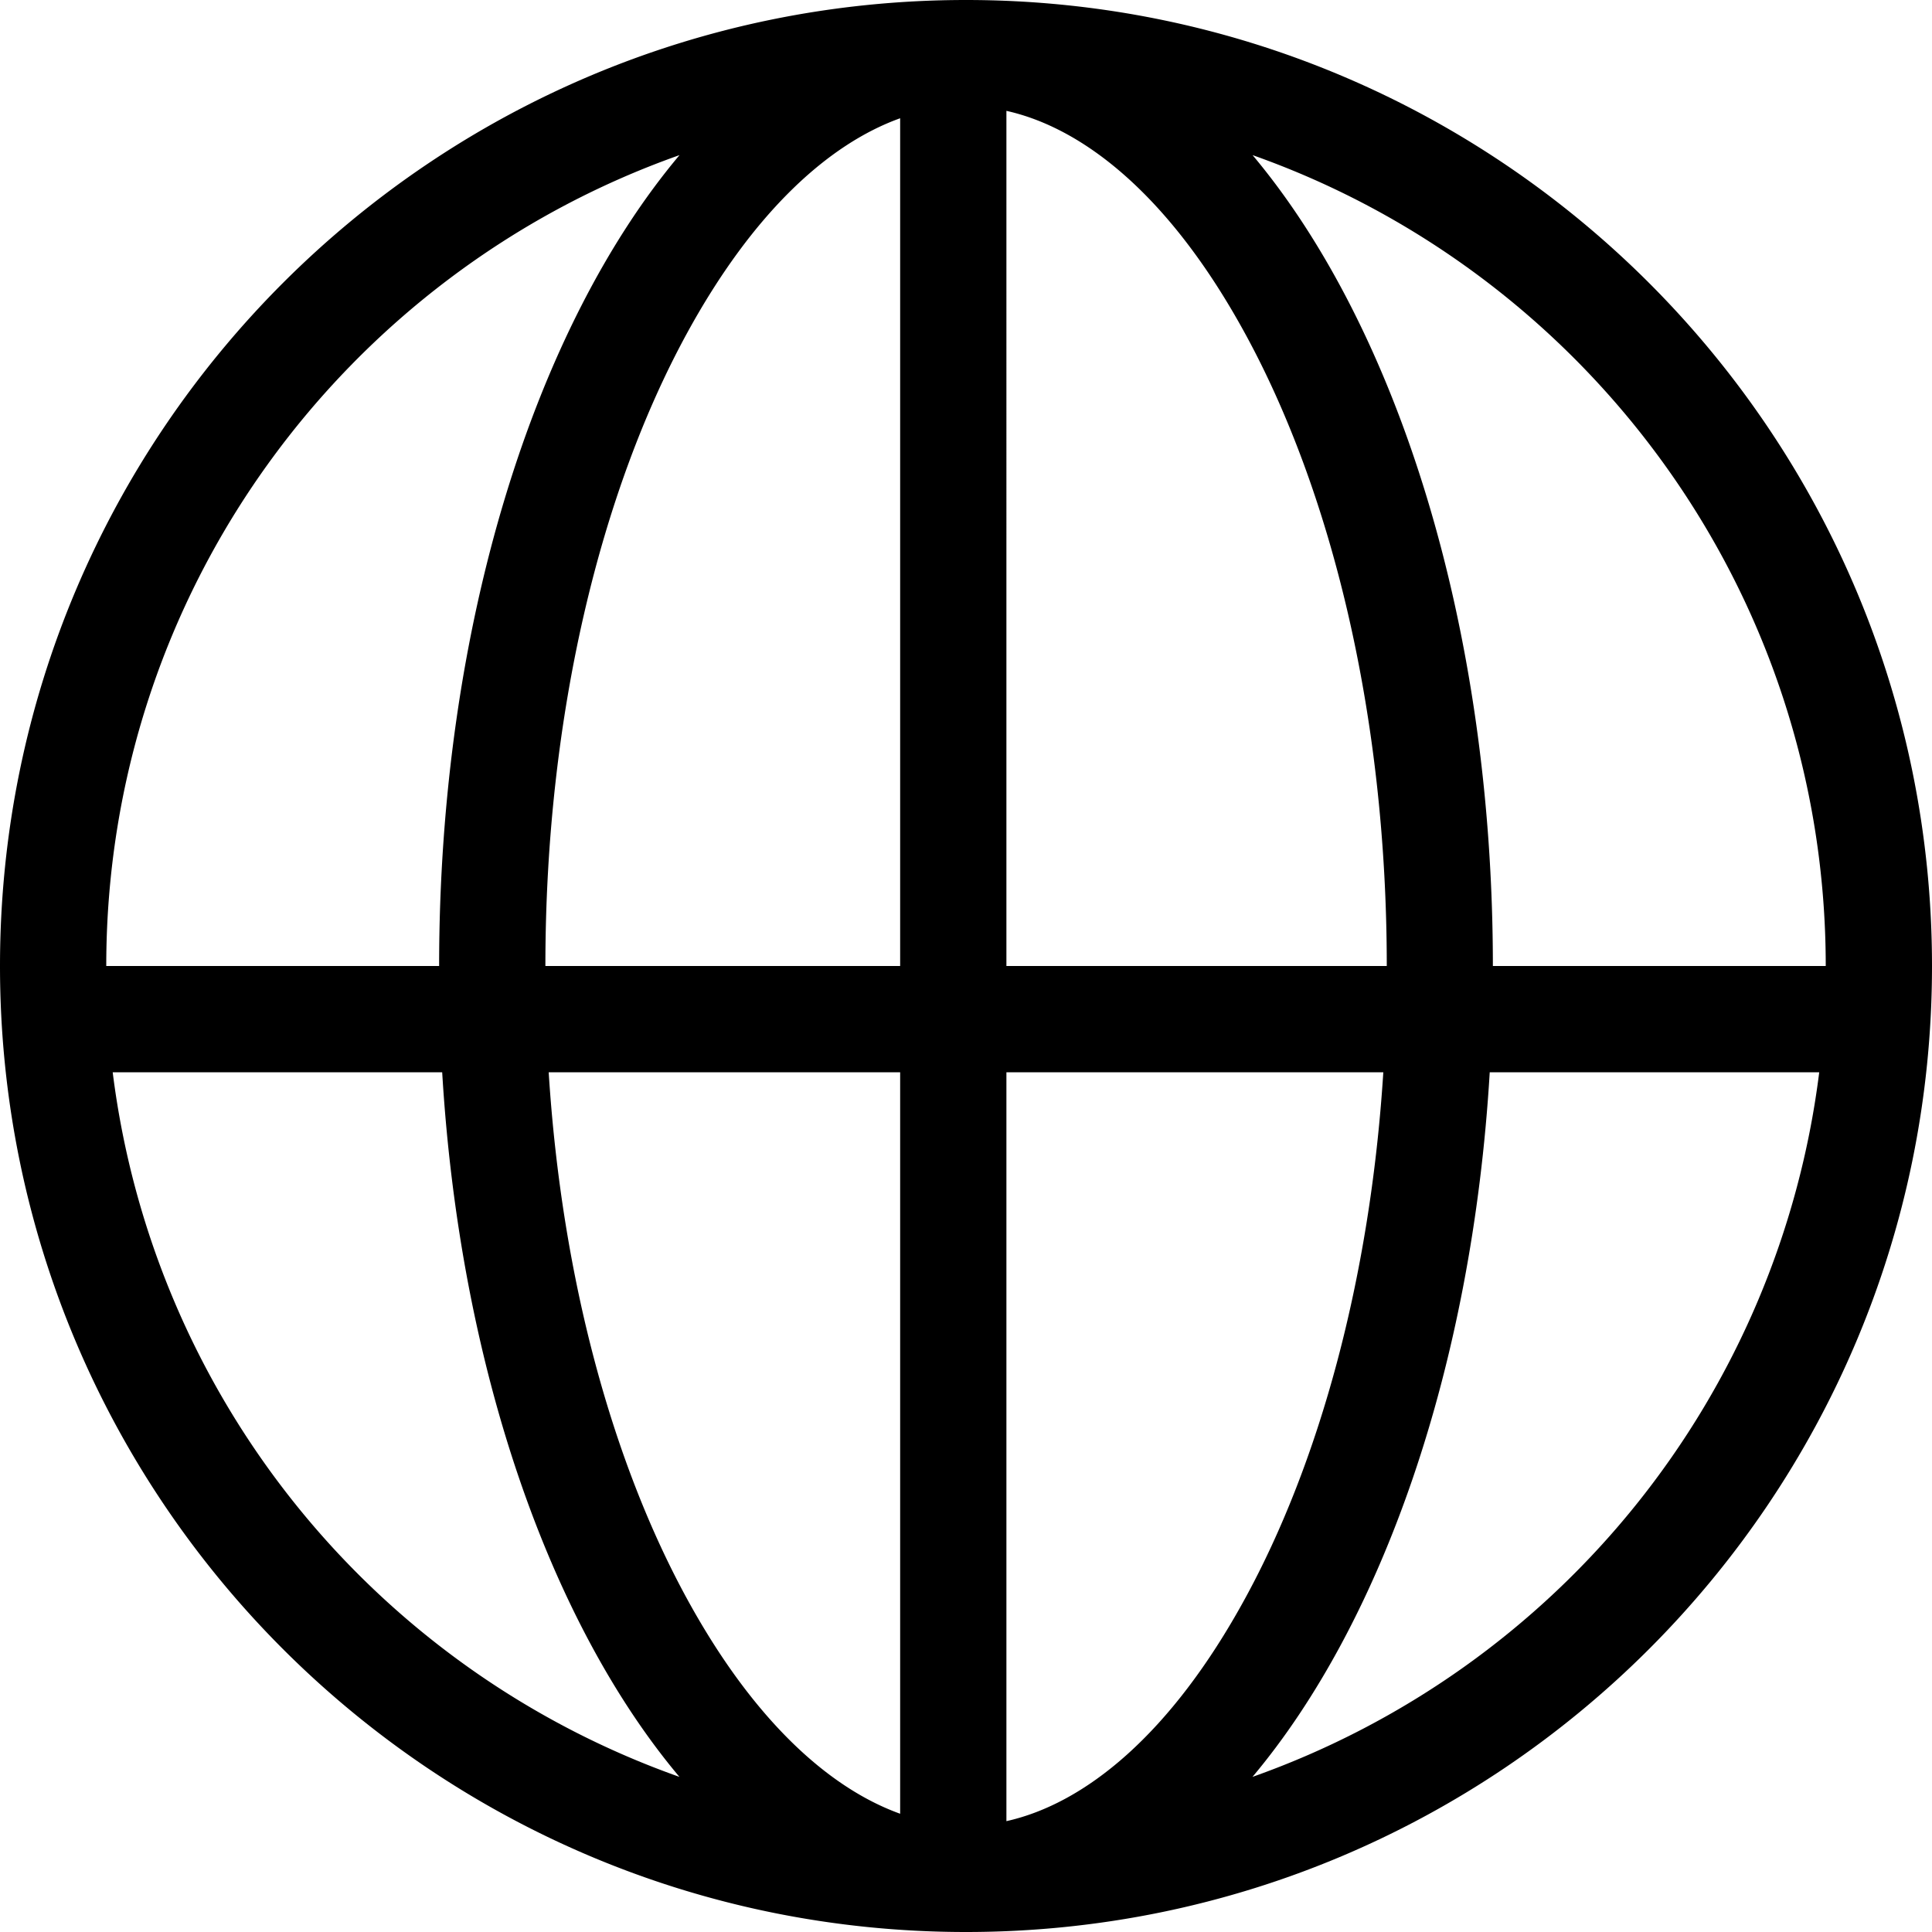 <svg width="24" height="24" viewBox="0 0 24 24">
  <defs>
    <clipPath id="a">
      <path d="M0 0h24v24H0z"/>
    </clipPath>
  </defs>
  <g clip-path="url(#a)">
    <path fill-rule="evenodd" d="M12 0c6.627 0 12 5.373 12 12s-5.373 12-12 12S0 18.627 0 12 5.373 0 12 0Zm-.818 13.32v9.211c-.886-.319-1.826-1.164-2.652-2.678-.908-1.665-1.55-3.941-1.714-6.533h4.366Zm1.32 0v9.303c.974-.217 2.042-1.074 2.967-2.77.909-1.665 1.55-3.941 1.715-6.533h-4.682ZM17.225 12h-4.723V1.377c.974.217 2.042 1.074 2.967 2.77C16.53 6.09 17.227 8.864 17.227 12Zm1.281 1.32c-.219 3.668-1.34 6.84-2.947 8.753a10.691 10.691 0 0 0 7.04-8.753h-4.093ZM22.68 12c0-4.65-2.972-8.607-7.12-10.073C17.356 4.067 18.545 7.78 18.545 12h4.134Zm-11.498 0H6.775c0-3.136.696-5.91 1.755-7.853.826-1.514 1.766-2.36 2.652-2.678V12Zm-5.727 0c0-4.221 1.188-7.934 2.986-10.073C4.292 3.393 1.32 7.35 1.32 12h4.135ZM1.4 13.32a10.692 10.692 0 0 0 7.04 8.753c-1.608-1.913-2.728-5.085-2.947-8.753H1.4Z"/>
  </g>
</svg>
